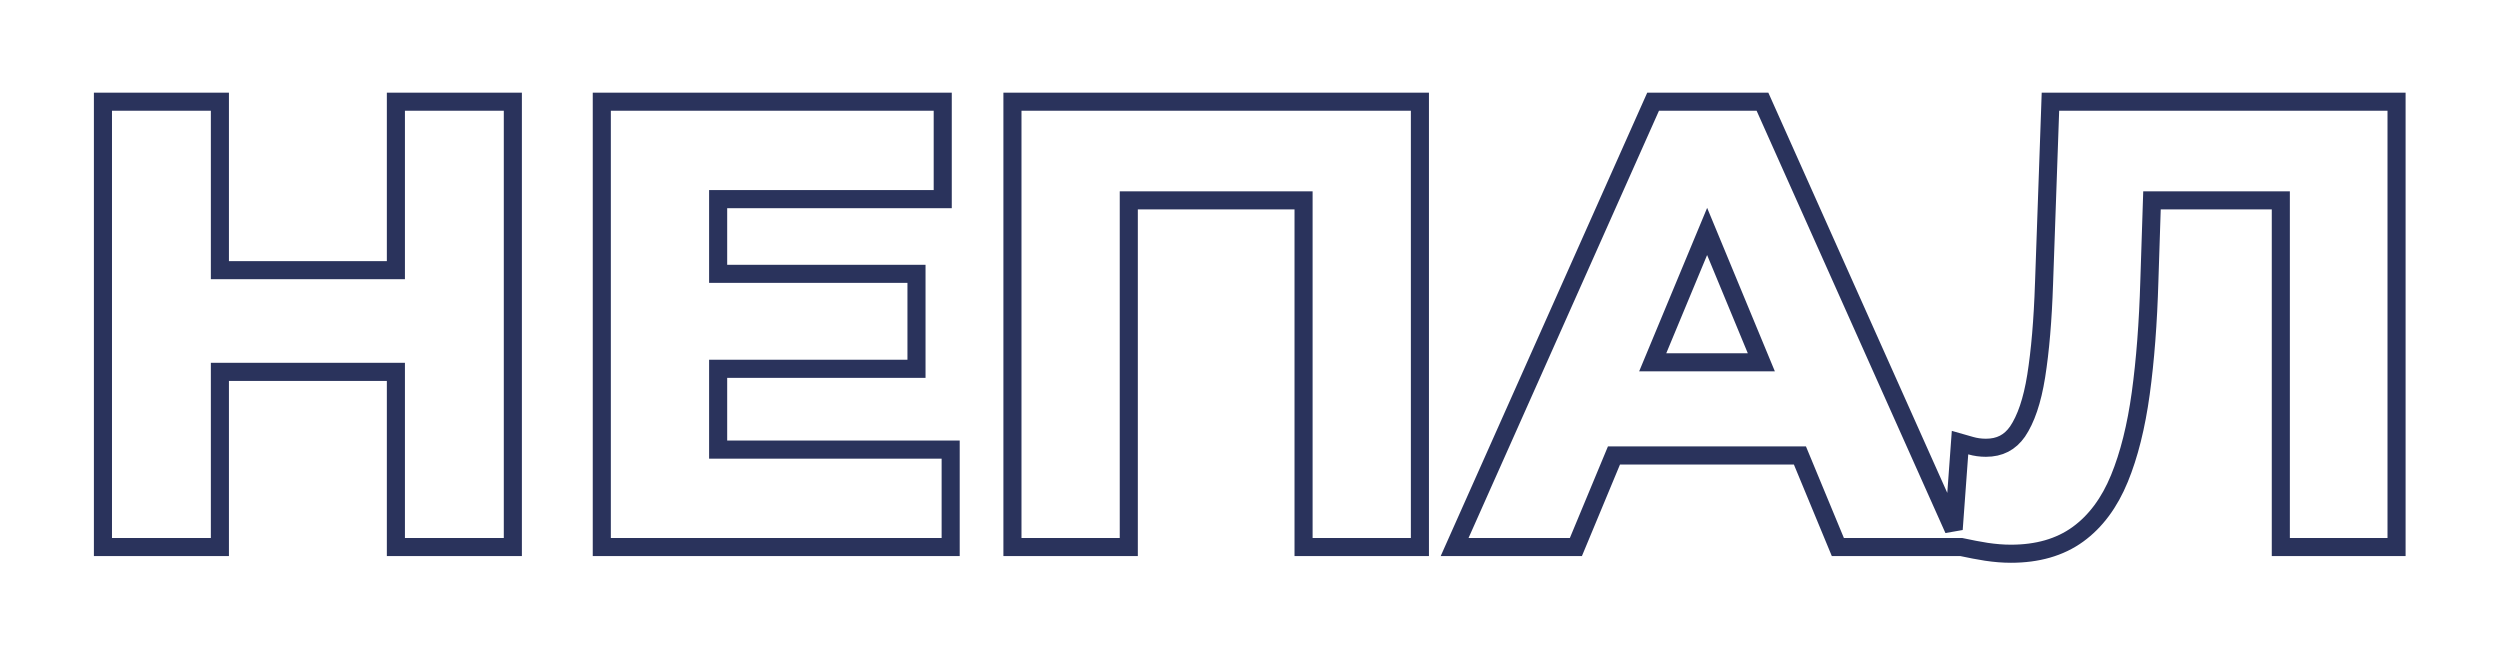 <svg width="553" height="145" viewBox="0 0 553 145" fill="none" xmlns="http://www.w3.org/2000/svg">
<g filter="url(#filter0_d_270_439)">
<path d="M89.571 9.5H111.441V104H89.571V9.5ZM46.641 104H24.771V9.5H46.641V104ZM91.191 65.255H45.021V46.76H91.191V65.255Z" fill="white"/>
<path d="M155.233 47.57H200.728V64.58H155.233V47.57ZM156.853 86.45H208.288V104H135.118V9.5H206.533V27.05H156.853V86.45Z" fill="white"/>
<path d="M225.953 104V9.5H312.083V104H290.348V22.325L295.343 27.32H242.693L247.688 22.325V104H225.953Z" fill="white"/>
<path d="M324.843 104L366.963 9.5H388.563L430.818 104H407.868L373.308 20.57H381.948L347.253 104H324.843ZM345.903 83.75L351.708 67.145H400.308L406.248 83.75H345.903Z" fill="white"/>
<path d="M444.822 105.485C443.202 105.485 441.492 105.35 439.692 105.08C437.982 104.81 436.092 104.45 434.022 104L435.372 85.505C436.632 85.865 437.937 86.045 439.287 86.045C442.977 86.045 445.857 84.56 447.927 81.59C449.997 78.53 451.482 74.165 452.382 68.495C453.282 62.825 453.867 55.94 454.137 47.84L455.487 9.5H528.117V104H506.517V22.325L511.512 27.32H469.797L474.252 22.055L473.442 47.03C473.172 56.3 472.542 64.535 471.552 71.735C470.562 78.935 469.032 85.055 466.962 90.095C464.892 95.135 462.057 98.96 458.457 101.57C454.857 104.18 450.312 105.485 444.822 105.485Z" fill="white"/>
<path d="M89.571 7.5H87.571V9.5V44.76H48.641V9.5V7.5H46.641H24.771H22.771V9.5V104V106H24.771H46.641H48.641V104V67.255H87.571V104V106H89.571H111.441H113.441V104V9.5V7.5H111.441H89.571ZM158.853 84.45V66.58H200.728H202.728V64.58V47.57V45.57H200.728H158.853V29.05H206.533H208.533V27.05V9.5V7.5H206.533H135.118H133.118V9.5V104V106H135.118H208.288H210.288V104V86.45V84.45H208.288H158.853ZM223.953 104V106H225.953H247.688H249.688V104V29.32H288.348V104V106H290.348H312.083H314.083V104V9.5V7.5H312.083H225.953H223.953V9.5V104ZM323.016 103.186L321.762 106H324.843H347.253H348.587L349.1 104.768L357.009 85.75H398.143L406.02 104.765L406.532 106H407.868H430.818H433.808C435.826 106.435 437.684 106.788 439.38 107.056L439.388 107.057L439.396 107.058C441.282 107.341 443.092 107.485 444.822 107.485C450.634 107.485 455.617 106.1 459.631 103.189C463.593 100.317 466.633 96.161 468.812 90.855C470.964 85.617 472.528 79.323 473.534 72.007C474.535 64.722 475.17 56.415 475.441 47.095C475.441 47.093 475.441 47.09 475.441 47.088L476.018 29.32H504.517V104V106H506.517H528.117H530.117V104V9.5V7.5H528.117H455.487H453.556L453.489 9.43L452.139 47.77L452.138 47.773C451.87 55.821 451.29 62.619 450.407 68.181C449.531 73.698 448.115 77.737 446.279 80.457C444.593 82.871 442.334 84.045 439.287 84.045C438.117 84.045 436.998 83.889 435.922 83.582L433.557 82.906L433.378 85.359L432.156 102.093L390.389 8.684L389.86 7.5H388.563H366.963H365.665L365.136 8.686L323.016 103.186ZM377.616 36.196L389.608 65.145H365.577L377.616 36.196Z" stroke="#2A335C" stroke-width="4"/>
</g>
<defs>
<filter id="filter0_d_270_439" x="0.771" y="0.5" width="551.346" height="143.985" filterUnits="userSpaceOnUse" color-interpolation-filters="sRGB">
<feFlood flood-opacity="0" result="BackgroundImageFix"/>
<feColorMatrix in="SourceAlpha" type="matrix" values="0 0 0 0 0 0 0 0 0 0 0 0 0 0 0 0 0 0 127 0" result="hardAlpha"/>
<feOffset dy="15"/>
<feGaussianBlur stdDeviation="10"/>
<feColorMatrix type="matrix" values="0 0 0 0 0 0 0 0 0 0 0 0 0 0 0 0 0 0 0.05 0"/>
<feBlend mode="normal" in2="BackgroundImageFix" result="effect1_dropShadow_270_439"/>
<feBlend mode="normal" in="SourceGraphic" in2="effect1_dropShadow_270_439" result="shape"/>
</filter>
</defs>
</svg>
